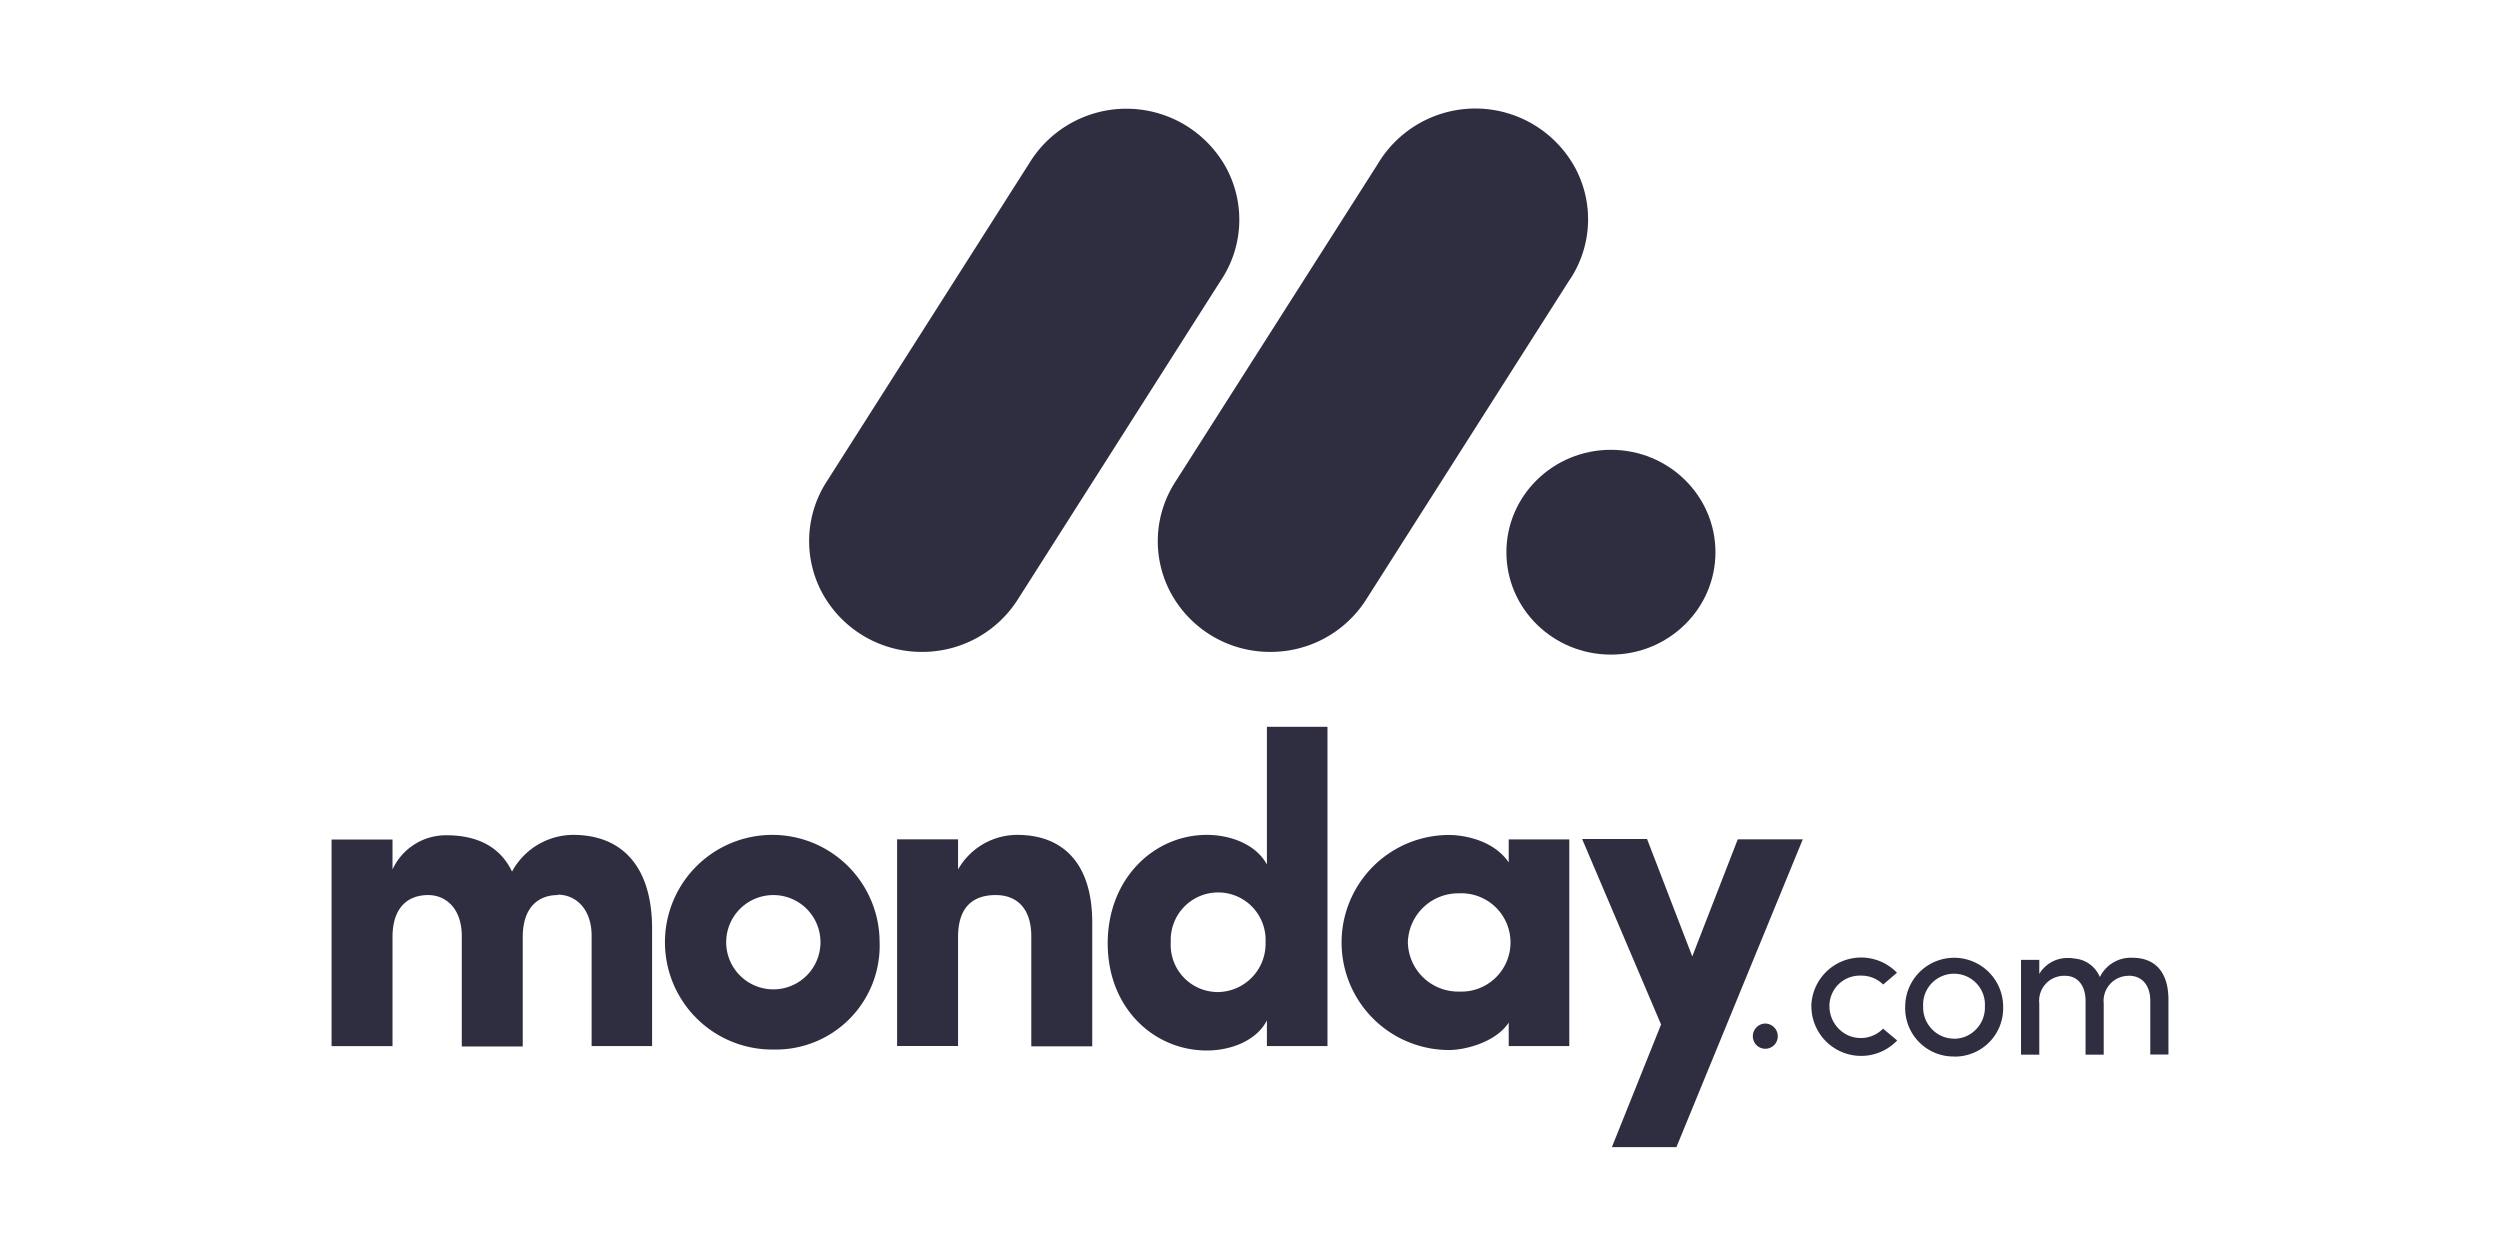 <svg id="Layer_1" data-name="Layer 1" xmlns="http://www.w3.org/2000/svg" viewBox="0 0 258.78 130"><defs><style>.cls-1,.cls-2{fill:#2f2e41;}.cls-2{fill-rule:evenodd;}</style></defs><g id="g853"><g id="g847"><path id="path841" class="cls-1" d="M95.42,67.48a11.72,11.72,0,0,1-10.21-5.92,11.33,11.33,0,0,1,.33-11.66l21-33a11.78,11.78,0,0,1,20.43.55,11.3,11.3,0,0,1-.64,11.64l-21,33A11.7,11.7,0,0,1,95.42,67.48Z"/><path id="path843" class="cls-1" d="M131.49,67.48a11.67,11.67,0,0,1-10.19-5.91,11.3,11.3,0,0,1,.32-11.63L142.6,17a11.76,11.76,0,0,1,20.5.47,11.27,11.27,0,0,1-.75,11.69l-21,33A11.71,11.71,0,0,1,131.49,67.48Z"/><ellipse id="ellipse845" class="cls-1" cx="166.75" cy="57.16" rx="10.82" ry="10.6"/></g><path id="path849" class="cls-1" d="M220.35,101c1.39,0,2.23,1,2.23,2.61v5.55h1.88v-5.68c0-2.75-1.29-4.34-3.73-4.34a3.56,3.56,0,0,0-3.37,2,3.1,3.1,0,0,0-2.53-1.91,4.72,4.72,0,0,0-1.06-.06,3.39,3.39,0,0,0-2.68,1.64V99.36H209.2v9.81h1.89v-5.3a2.58,2.58,0,0,1,2.7-2.86c1.26,0,2.09,1,2.09,2.59v5.57h1.88v-5.3a2.59,2.59,0,0,1,2.59-2.86Zm-18.08,6.52a3.12,3.12,0,0,0,2.3-1,3.21,3.21,0,0,0,.89-2.35,3.2,3.2,0,1,0-6.39,0,3.21,3.21,0,0,0,.89,2.34,3.12,3.12,0,0,0,2.29,1Zm0,1.84a5,5,0,0,1-5.06-5.15,5.07,5.07,0,1,1,10.14,0,5,5,0,0,1-5.09,5.16Zm-14.78-5.15h0a5.16,5.16,0,0,1,8.87-3.52l-1.43,1.22a3.19,3.19,0,0,0-2.3-.92,3.14,3.14,0,0,0-3.26,3.21,3.32,3.32,0,0,0,2,3,3.23,3.23,0,0,0,3.55-.72l1.46,1.22a5.15,5.15,0,0,1-8.88-3.55Zm-6.05,3.06a1.31,1.31,0,0,1,1.29-1.32h0a1.31,1.31,0,0,1,1.29,1.32h0a1.29,1.29,0,0,1-2.58,0Z"/><path id="path851" class="cls-2" d="M186.61,86.88h-6.73L175.17,99l-4.68-12.15h-6.72l8.17,19.2-5.09,12.69h6.68ZM145.73,97.56a5.21,5.21,0,0,0,5.31,5.08,5.09,5.09,0,1,0,0-10.17,5.22,5.22,0,0,0-5.31,5.09Zm10.44,10.72v-2.43c-1.36,2.06-4.54,2.84-6.17,2.84a11.13,11.13,0,0,1,0-22.26c1.36,0,4.54.45,6.17,2.84V86.89h6.27v21.39Zm-18.76,0h-6.27v-2.66c-1,2-3.58,3.12-6.22,3.12-5.45,0-10.26-4.36-10.26-11.09s4.81-11.23,10.26-11.23c2.63,0,5.18,1.1,6.22,3.07V75.23h6.27ZM131,97.51a4.91,4.91,0,1,0-9.81,0,4.88,4.88,0,0,0,4.9,5.18A5,5,0,0,0,131,97.51ZM99.17,97c0-3.25,1.68-4.35,3.9-4.35s3.68,1.42,3.68,4.26v11.4h6.31V95.49c0-6.09-3-9.07-7.76-9.07A7.05,7.05,0,0,0,99.17,90V86.88H92.86v21.39h6.31ZM80.05,108.64a11.11,11.11,0,1,1,11-11.13,10.75,10.75,0,0,1-11,11.13Zm0-6.23a4.88,4.88,0,0,0,0-9.76,4.88,4.88,0,0,0,0,9.76Zm-22.31-9.8c1.86,0,3.5,1.47,3.5,4.26v11.41H67.5V96.13c0-6.46-3.14-9.71-8.17-9.71A7.24,7.24,0,0,0,53,90.22c-1.18-2.47-3.45-3.76-6.8-3.76A6.08,6.08,0,0,0,40.63,90v-3.1H34.32v21.39h6.31V97c0-3.25,1.77-4.35,3.67-4.35s3.45,1.42,3.5,4.12v11.55h6.31V97c0-3.11,1.64-4.35,3.63-4.35Z"/></g></svg>
